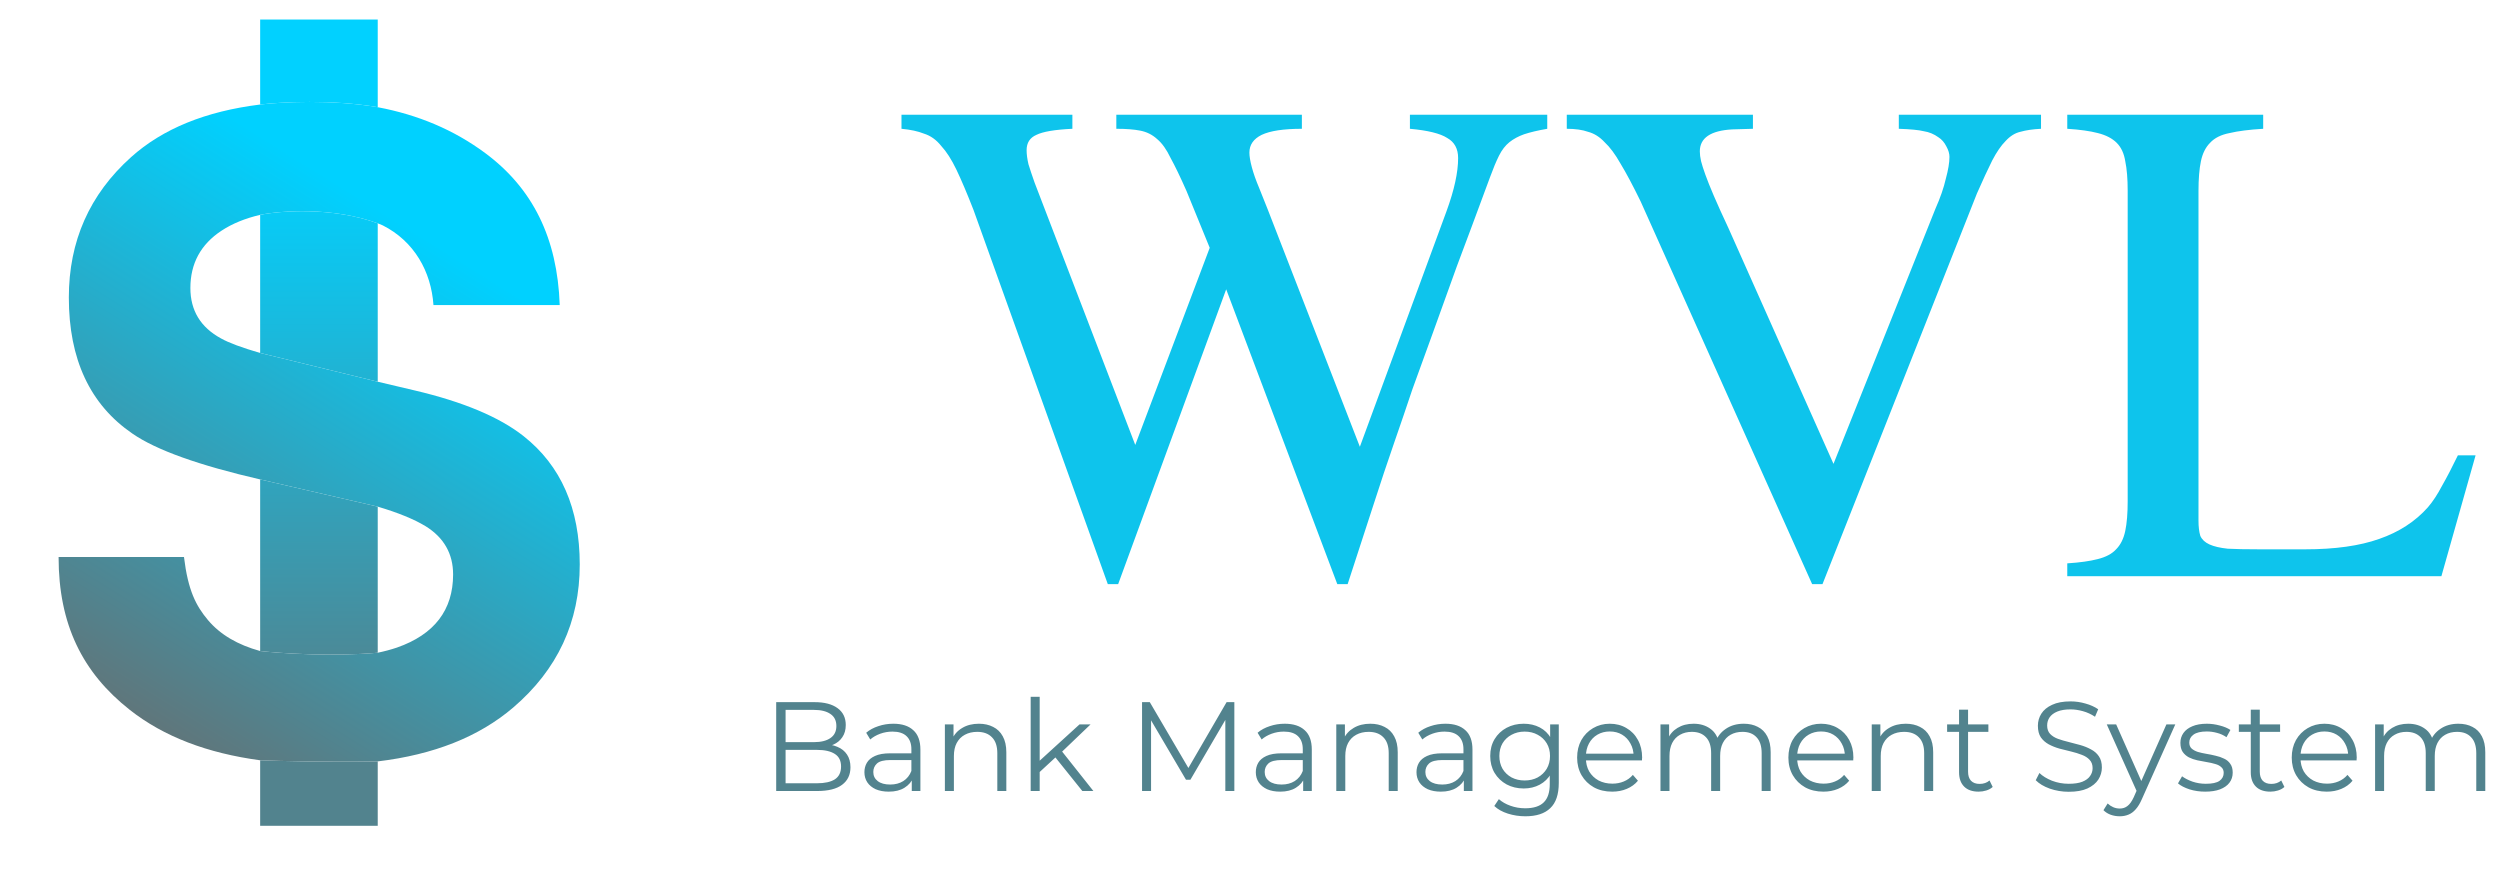 <svg width="256" height="91" viewBox="0 0 256 91" fill="none" xmlns="http://www.w3.org/2000/svg">
<g clip-path="url(#clip0_41_2)">
<g filter="url(#filter0_d_41_2)">
<path fill-rule="evenodd" clip-rule="evenodd" d="M51.613 42.658C49.14 40.707 45.428 39.149 40.478 37.984L36.68 37.088L24.64 34.145C22.774 33.602 21.427 33.103 20.629 32.653C18.539 31.517 17.495 29.794 17.495 27.492C17.495 24.988 18.555 23.026 20.674 21.629C21.792 20.891 23.123 20.355 24.64 20C26.713 19.579 32.024 19.164 36.68 20.869L37.194 21.079C40.418 22.711 42.15 25.8 42.387 29.24H55.315C55.079 22.36 52.537 17.272 47.688 13.677C44.466 11.288 40.792 9.752 36.68 8.978C32.024 8.161 26.713 8.454 24.64 8.703C19.072 9.391 14.657 11.183 11.415 14.097C7.17 17.912 5.049 22.701 5.049 28.466C5.049 34.784 7.218 39.428 11.556 42.398C13.985 44.082 18.362 45.645 24.64 47.094L36.68 49.88C38.753 50.494 40.388 51.163 41.579 51.882C43.457 53.047 44.398 54.703 44.398 56.827C44.396 60.467 42.478 62.973 38.646 64.312C38.002 64.528 37.345 64.703 36.68 64.839C32.024 65.26 26.713 64.898 24.64 64.665C22.351 64.034 20.557 62.995 19.293 61.493C18.073 60.035 17.256 58.48 16.84 55.04H4C4 61.92 6.427 66.856 11.283 70.685C14.788 73.447 19.25 75.126 24.64 75.854C26.547 75.929 31.624 76.058 36.68 75.967C42.413 75.281 47.041 73.451 50.547 70.456C55.093 66.569 57.366 61.684 57.366 55.804C57.366 50.068 55.449 45.687 51.613 42.658Z" fill="url(#paint0_linear_41_2)"/>
<path d="M24.64 75.854V82.56H36.68V75.967C31.624 76.058 26.547 75.929 24.64 75.854Z" fill="url(#paint1_linear_41_2)"/>
<path d="M24.64 47.094V64.665C26.713 64.898 32.024 65.26 36.68 64.839V49.88L24.64 47.094Z" fill="url(#paint2_linear_41_2)"/>
<path d="M36.68 37.088V20.869C32.024 19.164 26.713 19.579 24.64 20V34.145L36.68 37.088Z" fill="url(#paint3_linear_41_2)"/>
<path d="M36.68 8.978V0H24.64V8.703C26.713 8.454 32.024 8.161 36.68 8.978Z" fill="url(#paint4_linear_41_2)"/>
</g>
<path d="M79.482 81V71.9H83.408C84.422 71.9 85.206 72.104 85.761 72.511C86.324 72.918 86.606 73.495 86.606 74.24C86.606 74.734 86.489 75.15 86.255 75.488C86.03 75.826 85.718 76.082 85.319 76.255C84.929 76.428 84.5 76.515 84.032 76.515L84.253 76.203C84.834 76.203 85.332 76.294 85.748 76.476C86.173 76.649 86.502 76.914 86.736 77.269C86.97 77.616 87.087 78.049 87.087 78.569C87.087 79.34 86.801 79.938 86.229 80.363C85.666 80.788 84.812 81 83.668 81H79.482ZM80.444 80.207H83.655C84.452 80.207 85.063 80.073 85.488 79.804C85.913 79.527 86.125 79.089 86.125 78.491C86.125 77.902 85.913 77.473 85.488 77.204C85.063 76.927 84.452 76.788 83.655 76.788H80.34V75.995H83.343C84.071 75.995 84.634 75.856 85.033 75.579C85.44 75.302 85.644 74.89 85.644 74.344C85.644 73.789 85.44 73.378 85.033 73.109C84.634 72.832 84.071 72.693 83.343 72.693H80.444V80.207ZM93.365 81V79.492L93.326 79.245V76.723C93.326 76.142 93.161 75.696 92.832 75.384C92.511 75.072 92.03 74.916 91.389 74.916C90.947 74.916 90.526 74.99 90.128 75.137C89.729 75.284 89.391 75.479 89.114 75.722L88.698 75.033C89.044 74.738 89.46 74.513 89.946 74.357C90.431 74.192 90.942 74.11 91.48 74.11C92.364 74.11 93.044 74.331 93.521 74.773C94.006 75.206 94.249 75.869 94.249 76.762V81H93.365ZM91.012 81.065C90.5 81.065 90.054 80.983 89.673 80.818C89.3 80.645 89.014 80.411 88.815 80.116C88.615 79.813 88.516 79.466 88.516 79.076C88.516 78.721 88.598 78.4 88.763 78.114C88.936 77.819 89.213 77.585 89.595 77.412C89.985 77.23 90.505 77.139 91.155 77.139H93.508V77.828H91.181C90.522 77.828 90.063 77.945 89.803 78.179C89.551 78.413 89.426 78.703 89.426 79.05C89.426 79.44 89.577 79.752 89.881 79.986C90.184 80.22 90.609 80.337 91.155 80.337C91.675 80.337 92.121 80.22 92.494 79.986C92.875 79.743 93.152 79.397 93.326 78.946L93.534 79.583C93.36 80.034 93.057 80.393 92.624 80.662C92.199 80.931 91.662 81.065 91.012 81.065ZM100.24 74.11C100.794 74.11 101.28 74.218 101.696 74.435C102.12 74.643 102.45 74.964 102.684 75.397C102.926 75.83 103.048 76.376 103.048 77.035V81H102.125V77.126C102.125 76.407 101.943 75.865 101.579 75.501C101.223 75.128 100.721 74.942 100.071 74.942C99.585 74.942 99.161 75.042 98.797 75.241C98.441 75.432 98.164 75.713 97.965 76.086C97.774 76.45 97.679 76.892 97.679 77.412V81H96.756V74.175H97.64V76.047L97.497 75.696C97.713 75.202 98.06 74.816 98.537 74.539C99.013 74.253 99.581 74.11 100.24 74.11ZM106.269 79.232L106.295 78.049L110.546 74.175H111.677L108.674 77.048L108.154 77.49L106.269 79.232ZM105.541 81V71.354H106.464V81H105.541ZM110.832 81L107.985 77.451L108.583 76.736L111.963 81H110.832ZM116.946 81V71.9H117.739L121.899 78.998H121.483L125.604 71.9H126.397V81H125.474V73.343H125.695L121.899 79.843H121.444L117.622 73.343H117.869V81H116.946ZM133.444 81V79.492L133.405 79.245V76.723C133.405 76.142 133.24 75.696 132.911 75.384C132.59 75.072 132.109 74.916 131.468 74.916C131.026 74.916 130.606 74.99 130.207 75.137C129.808 75.284 129.47 75.479 129.193 75.722L128.777 75.033C129.124 74.738 129.54 74.513 130.025 74.357C130.51 74.192 131.022 74.11 131.559 74.11C132.443 74.11 133.123 74.331 133.6 74.773C134.085 75.206 134.328 75.869 134.328 76.762V81H133.444ZM131.091 81.065C130.58 81.065 130.133 80.983 129.752 80.818C129.379 80.645 129.093 80.411 128.894 80.116C128.695 79.813 128.595 79.466 128.595 79.076C128.595 78.721 128.677 78.4 128.842 78.114C129.015 77.819 129.293 77.585 129.674 77.412C130.064 77.23 130.584 77.139 131.234 77.139H133.587V77.828H131.26C130.601 77.828 130.142 77.945 129.882 78.179C129.631 78.413 129.505 78.703 129.505 79.05C129.505 79.44 129.657 79.752 129.96 79.986C130.263 80.22 130.688 80.337 131.234 80.337C131.754 80.337 132.2 80.22 132.573 79.986C132.954 79.743 133.232 79.397 133.405 78.946L133.613 79.583C133.44 80.034 133.136 80.393 132.703 80.662C132.278 80.931 131.741 81.065 131.091 81.065ZM140.319 74.11C140.874 74.11 141.359 74.218 141.775 74.435C142.2 74.643 142.529 74.964 142.763 75.397C143.006 75.83 143.127 76.376 143.127 77.035V81H142.204V77.126C142.204 76.407 142.022 75.865 141.658 75.501C141.303 75.128 140.8 74.942 140.15 74.942C139.665 74.942 139.24 75.042 138.876 75.241C138.521 75.432 138.243 75.713 138.044 76.086C137.853 76.45 137.758 76.892 137.758 77.412V81H136.835V74.175H137.719V76.047L137.576 75.696C137.793 75.202 138.139 74.816 138.616 74.539C139.093 74.253 139.66 74.11 140.319 74.11ZM149.897 81V79.492L149.858 79.245V76.723C149.858 76.142 149.693 75.696 149.364 75.384C149.043 75.072 148.562 74.916 147.921 74.916C147.479 74.916 147.059 74.99 146.66 75.137C146.261 75.284 145.923 75.479 145.646 75.722L145.23 75.033C145.577 74.738 145.993 74.513 146.478 74.357C146.963 74.192 147.475 74.11 148.012 74.11C148.896 74.11 149.576 74.331 150.053 74.773C150.538 75.206 150.781 75.869 150.781 76.762V81H149.897ZM147.544 81.065C147.033 81.065 146.586 80.983 146.205 80.818C145.832 80.645 145.546 80.411 145.347 80.116C145.148 79.813 145.048 79.466 145.048 79.076C145.048 78.721 145.13 78.4 145.295 78.114C145.468 77.819 145.746 77.585 146.127 77.412C146.517 77.23 147.037 77.139 147.687 77.139H150.04V77.828H147.713C147.054 77.828 146.595 77.945 146.335 78.179C146.084 78.413 145.958 78.703 145.958 79.05C145.958 79.44 146.11 79.752 146.413 79.986C146.716 80.22 147.141 80.337 147.687 80.337C148.207 80.337 148.653 80.22 149.026 79.986C149.407 79.743 149.685 79.397 149.858 78.946L150.066 79.583C149.893 80.034 149.589 80.393 149.156 80.662C148.731 80.931 148.194 81.065 147.544 81.065ZM156.2 83.587C155.576 83.587 154.978 83.496 154.406 83.314C153.834 83.132 153.37 82.872 153.015 82.534L153.483 81.832C153.804 82.118 154.198 82.343 154.666 82.508C155.143 82.681 155.645 82.768 156.174 82.768C157.041 82.768 157.678 82.564 158.085 82.157C158.492 81.758 158.696 81.134 158.696 80.285V78.582L158.826 77.412L158.735 76.242V74.175H159.619V80.168C159.619 81.347 159.329 82.209 158.748 82.755C158.176 83.31 157.327 83.587 156.2 83.587ZM156.031 80.74C155.381 80.74 154.796 80.601 154.276 80.324C153.756 80.038 153.344 79.644 153.041 79.141C152.746 78.638 152.599 78.062 152.599 77.412C152.599 76.762 152.746 76.19 153.041 75.696C153.344 75.193 153.756 74.803 154.276 74.526C154.796 74.249 155.381 74.11 156.031 74.11C156.638 74.11 157.184 74.236 157.669 74.487C158.154 74.738 158.54 75.111 158.826 75.605C159.112 76.099 159.255 76.701 159.255 77.412C159.255 78.123 159.112 78.725 158.826 79.219C158.54 79.713 158.154 80.09 157.669 80.35C157.184 80.61 156.638 80.74 156.031 80.74ZM156.122 79.921C156.625 79.921 157.071 79.817 157.461 79.609C157.851 79.392 158.159 79.098 158.384 78.725C158.609 78.344 158.722 77.906 158.722 77.412C158.722 76.918 158.609 76.485 158.384 76.112C158.159 75.739 157.851 75.449 157.461 75.241C157.071 75.024 156.625 74.916 156.122 74.916C155.628 74.916 155.182 75.024 154.783 75.241C154.393 75.449 154.085 75.739 153.86 76.112C153.643 76.485 153.535 76.918 153.535 77.412C153.535 77.906 153.643 78.344 153.86 78.725C154.085 79.098 154.393 79.392 154.783 79.609C155.182 79.817 155.628 79.921 156.122 79.921ZM165.086 81.065C164.376 81.065 163.752 80.918 163.214 80.623C162.677 80.32 162.257 79.908 161.953 79.388C161.65 78.859 161.498 78.257 161.498 77.581C161.498 76.905 161.641 76.307 161.927 75.787C162.222 75.267 162.621 74.86 163.123 74.565C163.635 74.262 164.207 74.11 164.839 74.11C165.481 74.11 166.048 74.257 166.542 74.552C167.045 74.838 167.439 75.245 167.725 75.774C168.011 76.294 168.154 76.896 168.154 77.581C168.154 77.624 168.15 77.672 168.141 77.724C168.141 77.767 168.141 77.815 168.141 77.867H162.2V77.178H167.647L167.283 77.451C167.283 76.957 167.175 76.519 166.958 76.138C166.75 75.748 166.464 75.445 166.1 75.228C165.736 75.011 165.316 74.903 164.839 74.903C164.371 74.903 163.951 75.011 163.578 75.228C163.206 75.445 162.915 75.748 162.707 76.138C162.499 76.528 162.395 76.974 162.395 77.477V77.62C162.395 78.14 162.508 78.599 162.733 78.998C162.967 79.388 163.288 79.696 163.695 79.921C164.111 80.138 164.584 80.246 165.112 80.246C165.528 80.246 165.914 80.172 166.269 80.025C166.633 79.878 166.945 79.652 167.205 79.349L167.725 79.947C167.422 80.311 167.041 80.588 166.581 80.779C166.131 80.97 165.632 81.065 165.086 81.065ZM178.561 74.11C179.116 74.11 179.597 74.218 180.004 74.435C180.42 74.643 180.741 74.964 180.966 75.397C181.2 75.83 181.317 76.376 181.317 77.035V81H180.394V77.126C180.394 76.407 180.221 75.865 179.874 75.501C179.536 75.128 179.055 74.942 178.431 74.942C177.963 74.942 177.556 75.042 177.209 75.241C176.871 75.432 176.607 75.713 176.416 76.086C176.234 76.45 176.143 76.892 176.143 77.412V81H175.22V77.126C175.22 76.407 175.047 75.865 174.7 75.501C174.353 75.128 173.868 74.942 173.244 74.942C172.785 74.942 172.382 75.042 172.035 75.241C171.688 75.432 171.42 75.713 171.229 76.086C171.047 76.45 170.956 76.892 170.956 77.412V81H170.033V74.175H170.917V76.021L170.774 75.696C170.982 75.202 171.316 74.816 171.775 74.539C172.243 74.253 172.793 74.11 173.426 74.11C174.093 74.11 174.661 74.279 175.129 74.617C175.597 74.946 175.9 75.445 176.039 76.112L175.675 75.969C175.874 75.414 176.225 74.968 176.728 74.63C177.239 74.283 177.85 74.11 178.561 74.11ZM186.719 81.065C186.009 81.065 185.385 80.918 184.847 80.623C184.31 80.32 183.89 79.908 183.586 79.388C183.283 78.859 183.131 78.257 183.131 77.581C183.131 76.905 183.274 76.307 183.56 75.787C183.855 75.267 184.254 74.86 184.756 74.565C185.268 74.262 185.84 74.11 186.472 74.11C187.114 74.11 187.681 74.257 188.175 74.552C188.678 74.838 189.072 75.245 189.358 75.774C189.644 76.294 189.787 76.896 189.787 77.581C189.787 77.624 189.783 77.672 189.774 77.724C189.774 77.767 189.774 77.815 189.774 77.867H183.833V77.178H189.28L188.916 77.451C188.916 76.957 188.808 76.519 188.591 76.138C188.383 75.748 188.097 75.445 187.733 75.228C187.369 75.011 186.949 74.903 186.472 74.903C186.004 74.903 185.584 75.011 185.211 75.228C184.839 75.445 184.548 75.748 184.34 76.138C184.132 76.528 184.028 76.974 184.028 77.477V77.62C184.028 78.14 184.141 78.599 184.366 78.998C184.6 79.388 184.921 79.696 185.328 79.921C185.744 80.138 186.217 80.246 186.745 80.246C187.161 80.246 187.547 80.172 187.902 80.025C188.266 79.878 188.578 79.652 188.838 79.349L189.358 79.947C189.055 80.311 188.674 80.588 188.214 80.779C187.764 80.97 187.265 81.065 186.719 81.065ZM195.15 74.11C195.705 74.11 196.19 74.218 196.606 74.435C197.031 74.643 197.36 74.964 197.594 75.397C197.837 75.83 197.958 76.376 197.958 77.035V81H197.035V77.126C197.035 76.407 196.853 75.865 196.489 75.501C196.134 75.128 195.631 74.942 194.981 74.942C194.496 74.942 194.071 75.042 193.707 75.241C193.352 75.432 193.074 75.713 192.875 76.086C192.684 76.45 192.589 76.892 192.589 77.412V81H191.666V74.175H192.55V76.047L192.407 75.696C192.624 75.202 192.97 74.816 193.447 74.539C193.924 74.253 194.491 74.11 195.15 74.11ZM202.609 81.065C201.968 81.065 201.474 80.892 201.127 80.545C200.78 80.198 200.607 79.709 200.607 79.076V72.667H201.53V79.024C201.53 79.423 201.63 79.73 201.829 79.947C202.037 80.164 202.332 80.272 202.713 80.272C203.12 80.272 203.458 80.155 203.727 79.921L204.052 80.584C203.87 80.749 203.649 80.87 203.389 80.948C203.138 81.026 202.878 81.065 202.609 81.065ZM199.385 74.942V74.175H203.61V74.942H199.385ZM211.839 81.078C211.163 81.078 210.513 80.97 209.889 80.753C209.273 80.528 208.797 80.242 208.459 79.895L208.836 79.154C209.156 79.466 209.585 79.73 210.123 79.947C210.669 80.155 211.241 80.259 211.839 80.259C212.411 80.259 212.874 80.19 213.23 80.051C213.594 79.904 213.858 79.709 214.023 79.466C214.196 79.223 214.283 78.955 214.283 78.66C214.283 78.305 214.179 78.019 213.971 77.802C213.771 77.585 213.507 77.416 213.178 77.295C212.848 77.165 212.484 77.052 212.086 76.957C211.687 76.862 211.288 76.762 210.89 76.658C210.491 76.545 210.123 76.398 209.785 76.216C209.455 76.034 209.187 75.796 208.979 75.501C208.779 75.198 208.68 74.803 208.68 74.318C208.68 73.867 208.797 73.456 209.031 73.083C209.273 72.702 209.642 72.398 210.136 72.173C210.63 71.939 211.262 71.822 212.034 71.822C212.545 71.822 213.052 71.896 213.555 72.043C214.057 72.182 214.491 72.377 214.855 72.628L214.53 73.395C214.14 73.135 213.724 72.944 213.282 72.823C212.848 72.702 212.428 72.641 212.021 72.641C211.475 72.641 211.024 72.715 210.669 72.862C210.313 73.009 210.049 73.209 209.876 73.46C209.711 73.703 209.629 73.98 209.629 74.292C209.629 74.647 209.728 74.933 209.928 75.15C210.136 75.367 210.404 75.536 210.734 75.657C211.072 75.778 211.44 75.887 211.839 75.982C212.237 76.077 212.632 76.181 213.022 76.294C213.42 76.407 213.784 76.554 214.114 76.736C214.452 76.909 214.72 77.143 214.92 77.438C215.128 77.733 215.232 78.118 215.232 78.595C215.232 79.037 215.11 79.449 214.868 79.83C214.625 80.203 214.252 80.506 213.75 80.74C213.256 80.965 212.619 81.078 211.839 81.078ZM217.058 83.587C216.737 83.587 216.429 83.535 216.135 83.431C215.849 83.327 215.602 83.171 215.394 82.963L215.823 82.274C215.996 82.439 216.182 82.564 216.382 82.651C216.59 82.746 216.819 82.794 217.071 82.794C217.374 82.794 217.634 82.707 217.851 82.534C218.076 82.369 218.288 82.075 218.488 81.65L218.93 80.649L219.034 80.506L221.842 74.175H222.752L219.333 81.819C219.142 82.261 218.93 82.612 218.696 82.872C218.47 83.132 218.223 83.314 217.955 83.418C217.686 83.531 217.387 83.587 217.058 83.587ZM218.878 81.195L215.732 74.175H216.694L219.476 80.441L218.878 81.195ZM225.808 81.065C225.245 81.065 224.712 80.987 224.209 80.831C223.707 80.666 223.312 80.463 223.026 80.22L223.442 79.492C223.72 79.7 224.075 79.882 224.508 80.038C224.942 80.185 225.397 80.259 225.873 80.259C226.523 80.259 226.991 80.159 227.277 79.96C227.563 79.752 227.706 79.479 227.706 79.141C227.706 78.89 227.624 78.695 227.459 78.556C227.303 78.409 227.095 78.3 226.835 78.231C226.575 78.153 226.285 78.088 225.964 78.036C225.644 77.984 225.323 77.923 225.002 77.854C224.69 77.785 224.404 77.685 224.144 77.555C223.884 77.416 223.672 77.23 223.507 76.996C223.351 76.762 223.273 76.45 223.273 76.06C223.273 75.687 223.377 75.354 223.585 75.059C223.793 74.764 224.097 74.535 224.495 74.37C224.903 74.197 225.397 74.11 225.977 74.11C226.419 74.11 226.861 74.171 227.303 74.292C227.745 74.405 228.109 74.556 228.395 74.747L227.992 75.488C227.689 75.28 227.364 75.133 227.017 75.046C226.671 74.951 226.324 74.903 225.977 74.903C225.362 74.903 224.907 75.011 224.612 75.228C224.326 75.436 224.183 75.705 224.183 76.034C224.183 76.294 224.261 76.498 224.417 76.645C224.582 76.792 224.794 76.909 225.054 76.996C225.323 77.074 225.613 77.139 225.925 77.191C226.246 77.243 226.562 77.308 226.874 77.386C227.195 77.455 227.485 77.555 227.745 77.685C228.014 77.806 228.226 77.984 228.382 78.218C228.547 78.443 228.629 78.742 228.629 79.115C228.629 79.514 228.517 79.86 228.291 80.155C228.075 80.441 227.754 80.666 227.329 80.831C226.913 80.987 226.406 81.065 225.808 81.065ZM232.481 81.065C231.84 81.065 231.346 80.892 230.999 80.545C230.652 80.198 230.479 79.709 230.479 79.076V72.667H231.402V79.024C231.402 79.423 231.502 79.73 231.701 79.947C231.909 80.164 232.204 80.272 232.585 80.272C232.992 80.272 233.33 80.155 233.599 79.921L233.924 80.584C233.742 80.749 233.521 80.87 233.261 80.948C233.01 81.026 232.75 81.065 232.481 81.065ZM229.257 74.942V74.175H233.482V74.942H229.257ZM238.262 81.065C237.552 81.065 236.928 80.918 236.39 80.623C235.853 80.32 235.433 79.908 235.129 79.388C234.826 78.859 234.674 78.257 234.674 77.581C234.674 76.905 234.817 76.307 235.103 75.787C235.398 75.267 235.797 74.86 236.299 74.565C236.811 74.262 237.383 74.11 238.015 74.11C238.657 74.11 239.224 74.257 239.718 74.552C240.221 74.838 240.615 75.245 240.901 75.774C241.187 76.294 241.33 76.896 241.33 77.581C241.33 77.624 241.326 77.672 241.317 77.724C241.317 77.767 241.317 77.815 241.317 77.867H235.376V77.178H240.823L240.459 77.451C240.459 76.957 240.351 76.519 240.134 76.138C239.926 75.748 239.64 75.445 239.276 75.228C238.912 75.011 238.492 74.903 238.015 74.903C237.547 74.903 237.127 75.011 236.754 75.228C236.382 75.445 236.091 75.748 235.883 76.138C235.675 76.528 235.571 76.974 235.571 77.477V77.62C235.571 78.14 235.684 78.599 235.909 78.998C236.143 79.388 236.464 79.696 236.871 79.921C237.287 80.138 237.76 80.246 238.288 80.246C238.704 80.246 239.09 80.172 239.445 80.025C239.809 79.878 240.121 79.652 240.381 79.349L240.901 79.947C240.598 80.311 240.217 80.588 239.757 80.779C239.307 80.97 238.808 81.065 238.262 81.065ZM251.737 74.11C252.292 74.11 252.773 74.218 253.18 74.435C253.596 74.643 253.917 74.964 254.142 75.397C254.376 75.83 254.493 76.376 254.493 77.035V81H253.57V77.126C253.57 76.407 253.397 75.865 253.05 75.501C252.712 75.128 252.231 74.942 251.607 74.942C251.139 74.942 250.732 75.042 250.385 75.241C250.047 75.432 249.783 75.713 249.592 76.086C249.41 76.45 249.319 76.892 249.319 77.412V81H248.396V77.126C248.396 76.407 248.223 75.865 247.876 75.501C247.529 75.128 247.044 74.942 246.42 74.942C245.961 74.942 245.558 75.042 245.211 75.241C244.864 75.432 244.596 75.713 244.405 76.086C244.223 76.45 244.132 76.892 244.132 77.412V81H243.209V74.175H244.093V76.021L243.95 75.696C244.158 75.202 244.492 74.816 244.951 74.539C245.419 74.253 245.969 74.11 246.602 74.11C247.269 74.11 247.837 74.279 248.305 74.617C248.773 74.946 249.076 75.445 249.215 76.112L248.851 75.969C249.05 75.414 249.401 74.968 249.904 74.63C250.415 74.283 251.026 74.11 251.737 74.11Z" fill="#52838E"/>
<path d="M158.438 13.188C157.479 13.354 156.688 13.542 156.062 13.75C155.479 13.958 154.979 14.229 154.562 14.562C154.146 14.896 153.792 15.354 153.5 15.938C153.208 16.521 152.896 17.271 152.562 18.188C151.271 21.688 150.146 24.708 149.188 27.25C148.271 29.792 147.438 32.104 146.688 34.188C145.938 36.229 145.25 38.125 144.625 39.875C144.042 41.625 143.417 43.458 142.75 45.375C142.083 47.292 141.375 49.417 140.625 51.75C139.875 54.042 139 56.729 138 59.812H136.938L125.562 29.625L114.5 59.812H113.438L99.688 21.5C99.021 19.792 98.438 18.417 97.938 17.375C97.438 16.333 96.917 15.521 96.375 14.938C95.875 14.312 95.292 13.896 94.625 13.688C94 13.438 93.229 13.271 92.312 13.188V11.75H109.812V13.188C108.021 13.271 106.792 13.479 106.125 13.812C105.458 14.104 105.125 14.625 105.125 15.375C105.125 15.792 105.188 16.271 105.312 16.812C105.479 17.354 105.688 17.979 105.938 18.688L116.25 45.562L123.875 25.375L121.5 19.562C120.875 18.146 120.333 17.021 119.875 16.188C119.458 15.312 119 14.667 118.5 14.25C118 13.792 117.417 13.5 116.75 13.375C116.125 13.25 115.312 13.188 114.312 13.188V11.75H133.312V13.188C131.438 13.188 130.062 13.396 129.188 13.812C128.354 14.229 127.938 14.833 127.938 15.625C127.938 16 128.021 16.5 128.188 17.125C128.354 17.75 128.604 18.458 128.938 19.25L129.812 21.438L139.25 45.75L148.125 21.625C148.917 19.458 149.312 17.646 149.312 16.188C149.312 15.229 148.938 14.542 148.188 14.125C147.479 13.667 146.208 13.354 144.375 13.188V11.75H158.438V13.188ZM209 13.188C208.167 13.229 207.458 13.333 206.875 13.5C206.333 13.625 205.833 13.938 205.375 14.438C204.917 14.896 204.458 15.562 204 16.438C203.583 17.271 203.062 18.396 202.438 19.812L186.625 59.812H185.562L168 20.625C167.208 19 166.521 17.708 165.938 16.75C165.396 15.792 164.854 15.062 164.312 14.562C163.812 14.021 163.25 13.667 162.625 13.5C162.042 13.292 161.312 13.188 160.438 13.188V11.75H179.5V13.188L177.375 13.25C175.167 13.375 174.062 14.125 174.062 15.5C174.062 15.792 174.104 16.125 174.188 16.5C174.271 16.833 174.417 17.292 174.625 17.875C174.833 18.458 175.125 19.188 175.5 20.062C175.875 20.938 176.375 22.042 177 23.375L187.75 47.5L198.188 21.375C198.688 20.25 199.042 19.229 199.25 18.312C199.5 17.396 199.625 16.646 199.625 16.062C199.625 15.729 199.521 15.375 199.312 15C199.104 14.583 198.833 14.271 198.5 14.062C198.042 13.729 197.542 13.521 197 13.438C196.5 13.312 195.646 13.229 194.438 13.188V11.75H209V13.188ZM253.5 46.625L250 59H211.688V57.688C212.979 57.604 214.021 57.458 214.812 57.25C215.646 57.042 216.271 56.708 216.688 56.25C217.146 55.792 217.458 55.167 217.625 54.375C217.792 53.583 217.875 52.562 217.875 51.312V19.562C217.875 18.312 217.792 17.292 217.625 16.5C217.5 15.708 217.208 15.083 216.75 14.625C216.292 14.167 215.646 13.833 214.812 13.625C214.021 13.417 212.979 13.271 211.688 13.188V11.75H231.75V13.188C230.333 13.271 229.188 13.417 228.312 13.625C227.438 13.792 226.771 14.125 226.312 14.625C225.854 15.083 225.542 15.708 225.375 16.5C225.208 17.292 225.125 18.312 225.125 19.562V53.312C225.125 53.938 225.188 54.458 225.312 54.875C225.479 55.25 225.792 55.542 226.25 55.75C226.708 55.958 227.333 56.104 228.125 56.188C228.917 56.229 229.979 56.25 231.312 56.25H236.062C239.104 56.25 241.625 55.896 243.625 55.188C245.667 54.479 247.333 53.396 248.625 51.938C249.125 51.354 249.604 50.625 250.062 49.75C250.562 48.875 251.104 47.833 251.688 46.625H253.5Z" fill="#0EC4EC"/>
</g>
<defs>
<filter id="filter0_d_41_2" x="-1.52588e-05" y="-4" width="65.366" height="94.56" filterUnits="userSpaceOnUse" color-interpolation-filters="sRGB">
<feFlood flood-opacity="0" result="BackgroundImageFix"/>
<feColorMatrix in="SourceAlpha" type="matrix" values="0 0 0 0 0 0 0 0 0 0 0 0 0 0 0 0 0 0 127 0" result="hardAlpha"/>
<feOffset dx="2" dy="2"/>
<feGaussianBlur stdDeviation="3"/>
<feComposite in2="hardAlpha" operator="out"/>
<feColorMatrix type="matrix" values="0 0 0 0 0.078 0 0 0 0 0.078 0 0 0 0 0.078 0 0 0 0.25 0"/>
<feBlend mode="normal" in2="BackgroundImageFix" result="effect1_dropShadow_41_2"/>
<feBlend mode="normal" in="SourceGraphic" in2="effect1_dropShadow_41_2" result="shape"/>
</filter>
<linearGradient id="paint0_linear_41_2" x1="40.218" y1="21.5" x2="6.218" y2="76" gradientUnits="userSpaceOnUse">
<stop stop-color="#00D1FF"/>
<stop offset="1" stop-color="#6B6B6B"/>
</linearGradient>
<linearGradient id="paint1_linear_41_2" x1="30.718" y1="15.5" x2="30.718" y2="70" gradientUnits="userSpaceOnUse">
<stop stop-color="#01D1FF"/>
<stop offset="1" stop-color="#52838E"/>
</linearGradient>
<linearGradient id="paint2_linear_41_2" x1="30.718" y1="15.5" x2="30.718" y2="70" gradientUnits="userSpaceOnUse">
<stop stop-color="#01D1FF"/>
<stop offset="1" stop-color="#52838E"/>
</linearGradient>
<linearGradient id="paint3_linear_41_2" x1="30.718" y1="15.5" x2="30.718" y2="70" gradientUnits="userSpaceOnUse">
<stop stop-color="#01D1FF"/>
<stop offset="1" stop-color="#52838E"/>
</linearGradient>
<linearGradient id="paint4_linear_41_2" x1="30.718" y1="15.5" x2="30.718" y2="70" gradientUnits="userSpaceOnUse">
<stop stop-color="#01D1FF"/>
<stop offset="1" stop-color="#52838E"/>
</linearGradient>
<clipPath id="clip0_41_2">
<rect width="256" height="91" fill="white"/>
</clipPath>
</defs>
</svg>
